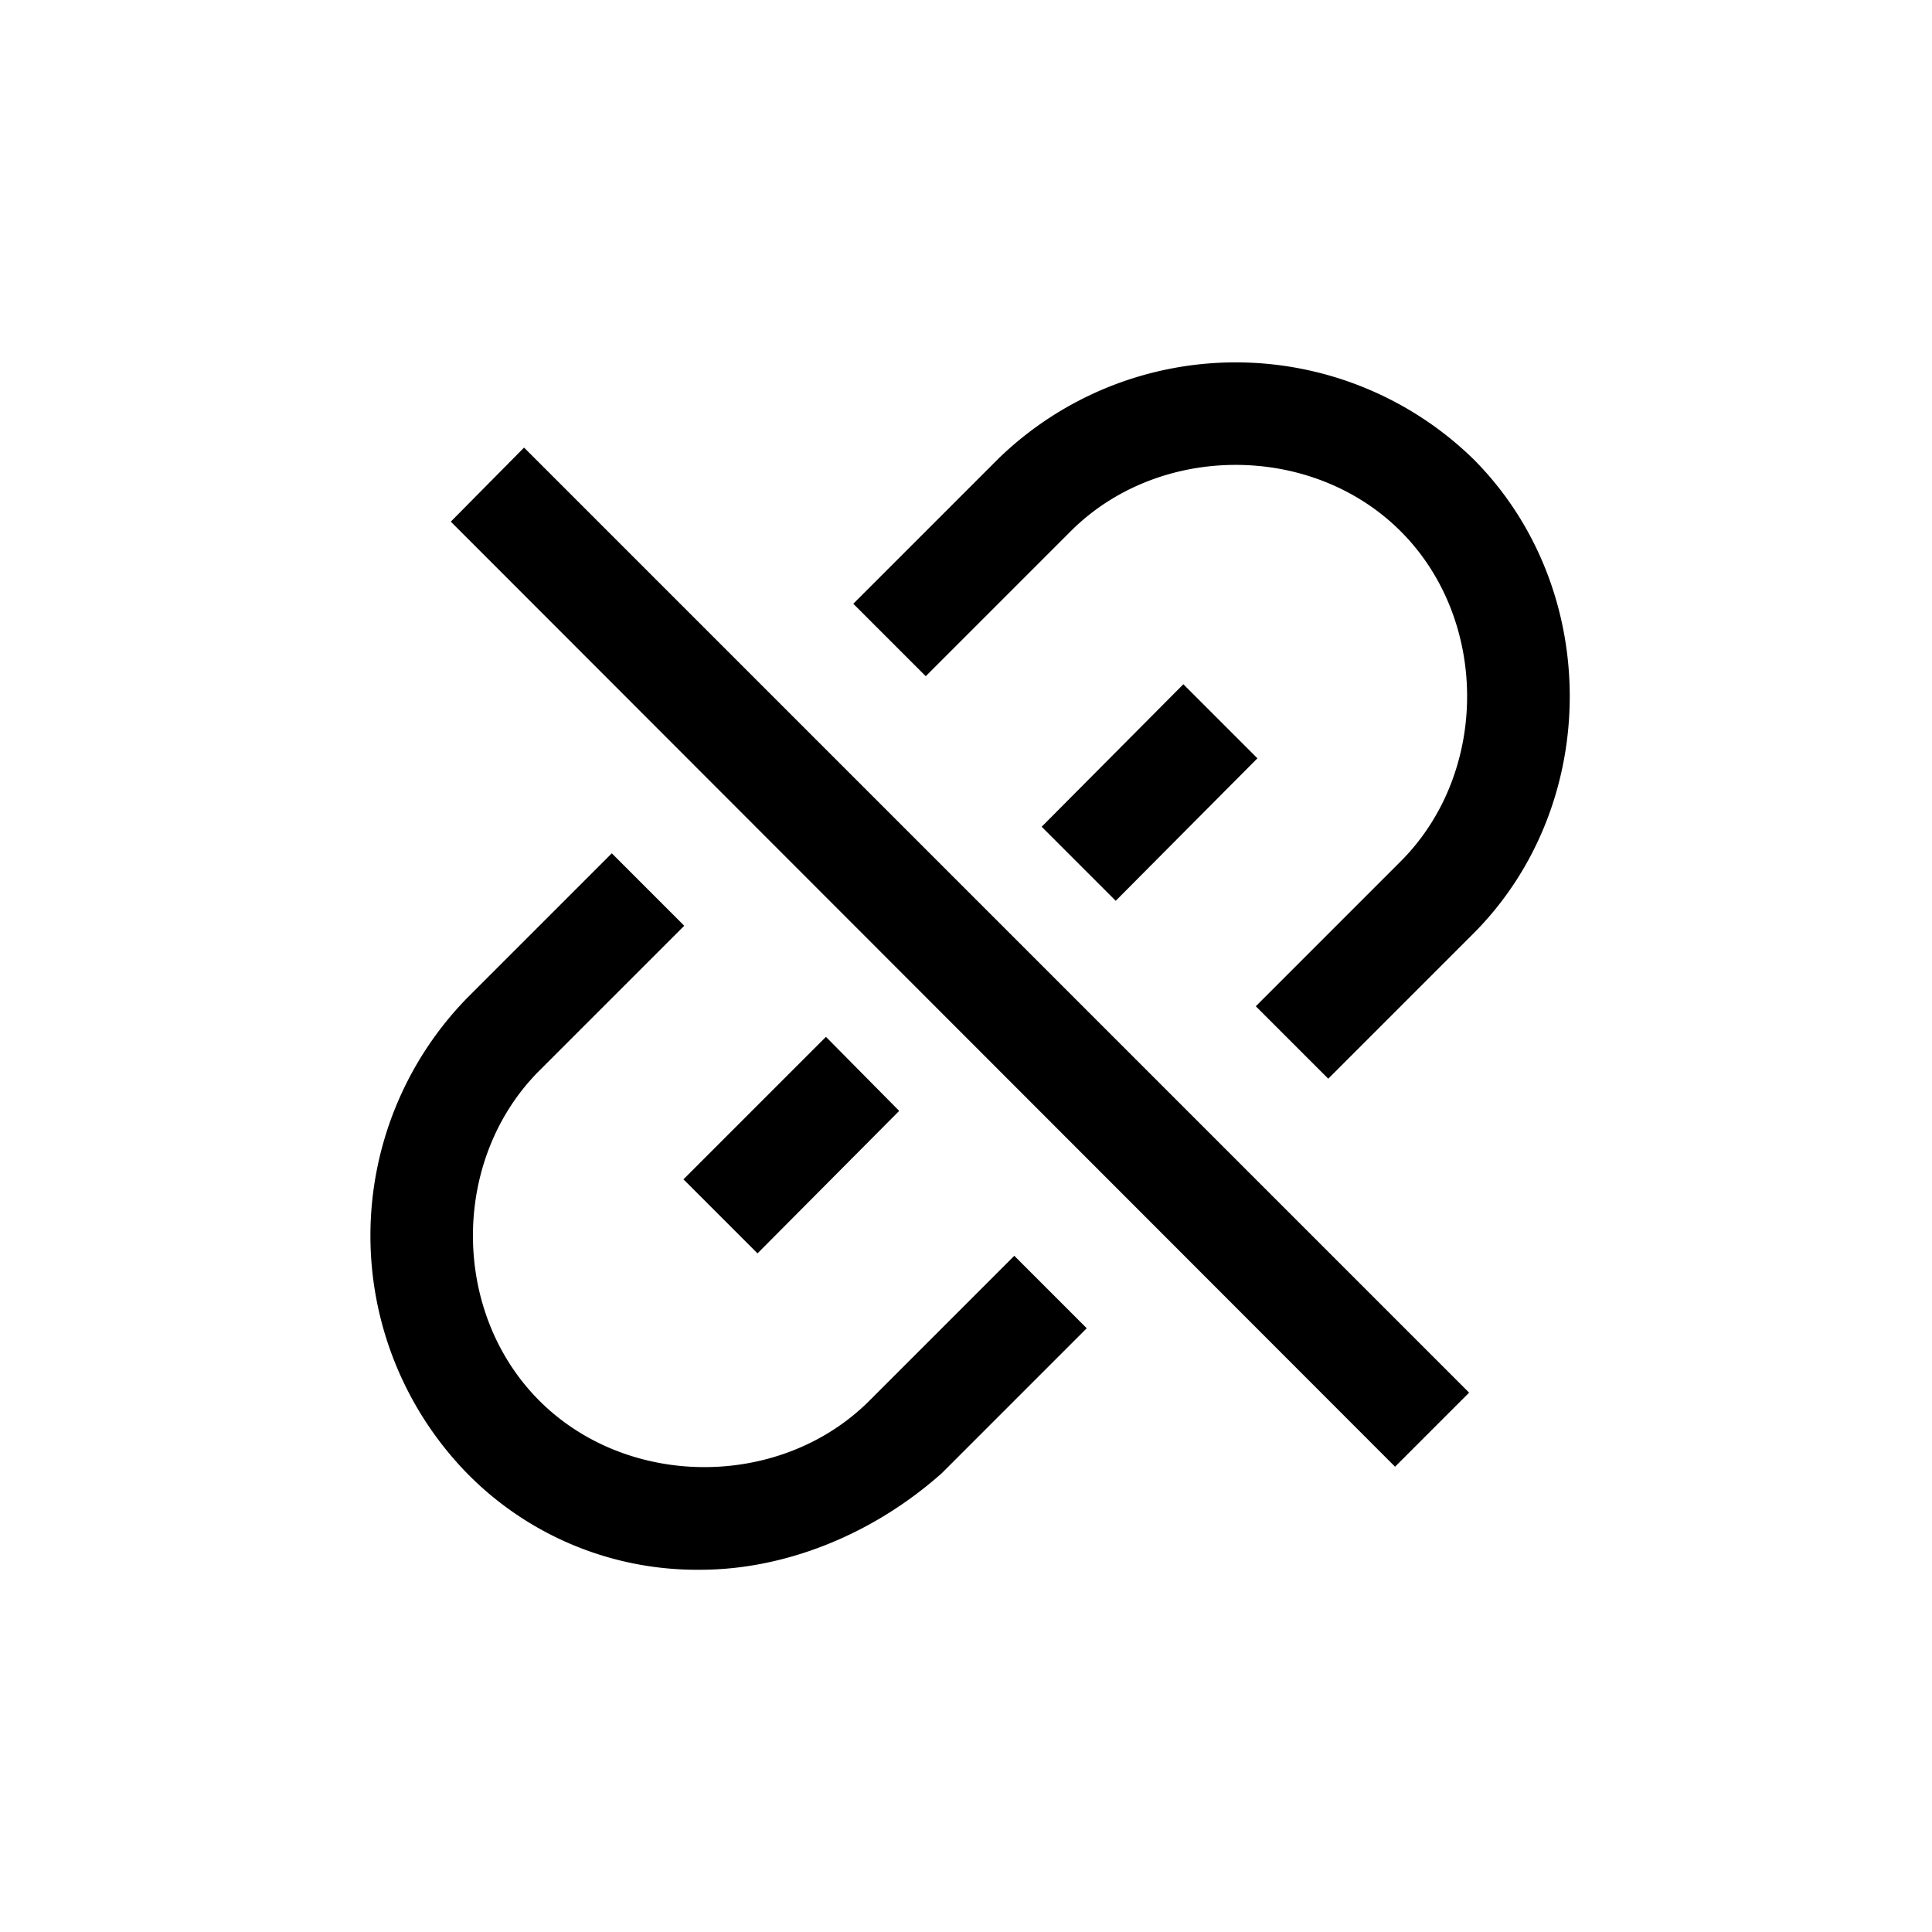 <svg xmlns="http://www.w3.org/2000/svg" viewBox="0 0 24 24" width="100%" height="100%"><path d="m8.49 14.65 1.77-1.77.91.92-1.76 1.77zM18.3 5.7a4.23 4.23 0 0 0-5.9 0l-1.8 1.8.9.9 1.8-1.8c1.1-1.1 3-1.1 4.1 0s1.1 3 0 4.1l-1.8 1.8.9.9 1.8-1.8c1.6-1.6 1.6-4.3 0-5.9"/><path d="M10.8 17.4c-1.1 1.1-3 1.1-4.1 0s-1.1-3 0-4.1l1.8-1.8-.9-.9-1.8 1.8a4.23 4.23 0 0 0 0 5.9 4 4 0 0 0 2.9 1.2c1 0 2.1-.4 3-1.2l1.8-1.8-.9-.9zM5.6 6.48l.91-.92L18.25 17.3l-.92.92zm7.34 3.79L14.7 8.5l.92.92-1.76 1.77z"/></svg>